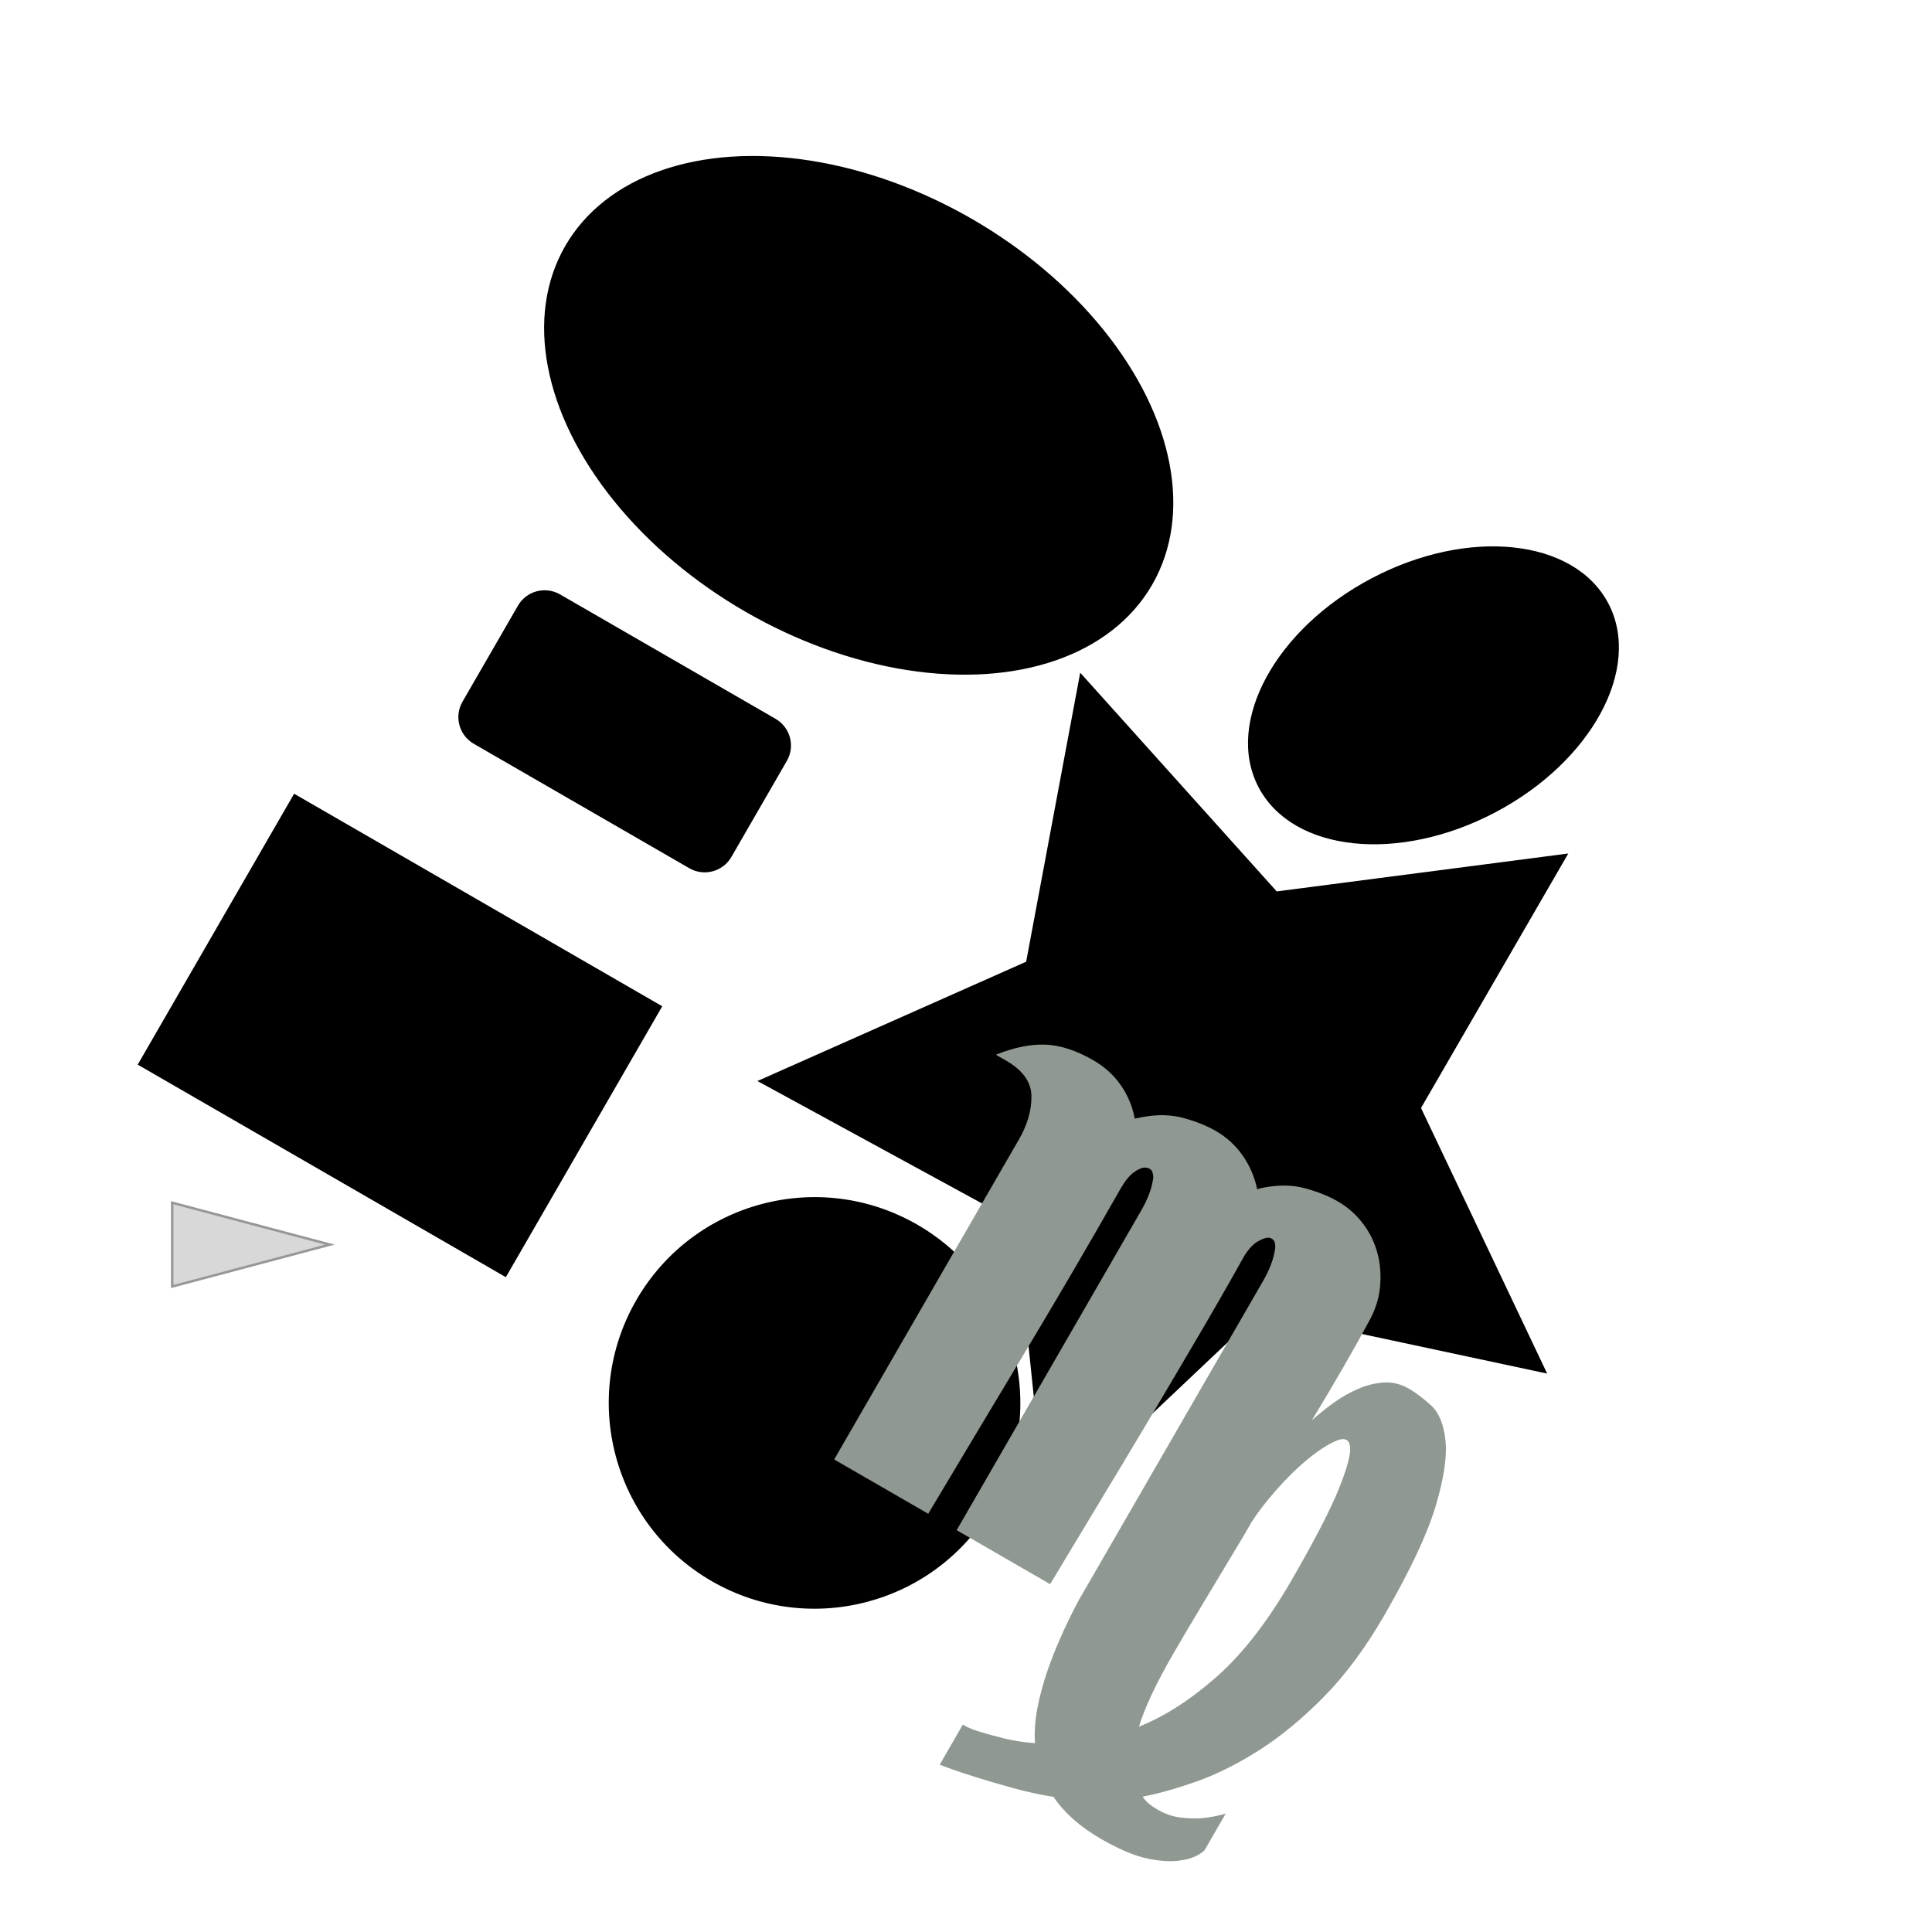 
<svg width="784px" height="784px" viewBox="-105 -128 784 784" version="1.1" xmlns="http://www.w3.org/2000/svg" xmlns:xlink="http://www.w3.org/1999/xlink">
    <!-- Generator: Sketch 3.8.3 (29802) - http://www.bohemiancoding.com/sketch -->
    <desc>Created with Sketch.</desc>
    <defs></defs>
    <g id="Group" stroke="none" stroke-width="1" fill="none" fill-rule="evenodd" transform="translate(286.5, 264) rotate(30) translate(-286.5, -264) translate(0, -22)">
        <rect id="Rectangle-path" stroke="#000000" fill="#000000" x="16.36" y="362.027" width="171.5" height="125.945"></rect>
        <polygon id="Shape" stroke="#000000" fill="#000000" points="426.089 461.048 356.5 365.058 237.975 367.966 307.762 272.12 268.37 160.294 381.09 197.048 475.269 125.027 475.148 243.588 572.746 310.903 459.951 347.425"></polygon>
        <circle id="Oval" stroke="#000000" fill="#000000" cx="322.36" cy="470.027" r="83"></circle>
        <ellipse id="Oval" stroke="#000000" fill="#000000" cx="137.5" cy="114" rx="137" ry="91.5"></ellipse>
        <ellipse id="Oval" stroke="#000000" stroke-width="1" fill="#000000" transform="translate(396.292, 95.784) rotate(-57.75) translate(-396.292, -95.784) " cx="396.292" cy="95.784" rx="79.674" ry="53.212"></ellipse>
        <path d="M181.86,295.027 C181.86,301.654 176.487,307.027 169.86,307.027 L68.86,307.027 C62.233,307.027 56.86,301.654 56.86,295.027 L56.86,250.027 C56.86,243.4 62.233,238.027 68.86,238.027 L169.86,238.027 C176.487,238.027 181.86,243.4 181.86,250.027 L181.86,295.027 L181.86,295.027 Z" id="Shape" stroke="#000000" fill="#000000"></path>
        <path d="M398.124,335.966 C398.124,333.548 397.942,331.18 397.58,328.862 C397.218,326.545 396.583,324.277 395.676,322.06 C394.77,320.649 393.908,319.893 393.092,319.792 C392.276,319.691 391.506,319.843 390.78,320.245 C389.691,320.849 388.694,322.16 387.788,324.176 C386.881,326.192 386.428,329.013 386.428,332.641 C386.609,357.834 386.474,383.43 386.02,409.43 C385.567,435.43 385.159,460.926 384.796,485.916 L340.73,485.916 L340.73,335.966 C340.73,329.113 339.28,323.218 336.378,318.28 C333.476,313.342 328.126,310.874 320.329,310.874 L315.433,310.874 C320.329,304.626 325.453,300.091 330.802,297.27 C336.151,294.448 342.816,293.038 350.794,293.038 C356.053,293.038 360.949,294.096 365.483,296.212 C370.016,298.328 373.915,301.301 377.178,305.131 L378.267,304.224 L379.627,303.015 C384.342,298.984 389.237,296.313 394.315,295.003 C399.392,293.693 404.016,293.038 408.187,293.038 C413.264,293.038 418.071,294.096 422.604,296.212 C427.137,298.328 431.126,301.301 434.573,305.131 L435.388,304.224 L436.748,303.015 C441.463,298.984 446.359,296.313 451.436,295.003 C456.513,293.693 461.138,293.038 465.309,293.038 C470.024,293.038 474.512,293.945 478.773,295.759 C483.035,297.572 486.752,300.092 489.925,303.317 C493.099,306.542 495.683,310.372 497.678,314.805 C499.672,319.239 500.67,324.177 500.67,329.618 C501.032,342.114 501.032,357.331 500.67,375.268 C501.758,371.841 503.118,368.314 504.75,364.687 C506.382,361.059 508.332,357.734 510.598,354.71 C512.866,351.687 515.45,349.218 518.351,347.303 C521.252,345.389 524.608,344.431 528.415,344.431 C531.498,344.431 535.17,344.885 539.432,345.791 C543.694,346.698 547.774,349.822 551.672,355.163 C555.571,360.504 558.88,368.919 561.601,380.406 C564.321,391.894 565.681,408.119 565.681,429.079 C565.681,444.397 564.094,458.102 560.921,470.194 C557.747,482.288 553.758,492.919 548.952,502.089 C544.146,511.259 538.932,519.12 533.311,525.671 C527.689,532.22 522.43,537.612 517.534,541.845 C518.804,542.449 520.073,542.853 521.343,543.054 C522.613,543.255 523.973,543.357 525.423,543.357 C528.868,543.357 532.042,542.752 534.944,541.543 C537.846,540.334 540.475,538.924 542.833,537.311 C545.371,535.497 547.819,533.381 550.177,530.961 L550.177,548.193 C549.089,551.418 546.913,554.24 543.649,556.658 C540.929,558.875 537.03,560.842 531.953,562.554 C526.875,564.267 519.984,565.122 511.28,565.122 C501.669,565.122 493.327,563.409 486.255,559.983 C480.996,561.999 475.647,563.712 470.206,565.122 C464.767,566.534 459.779,567.743 455.246,568.751 C449.986,569.96 444.818,570.968 439.741,571.774 L439.741,553.03 C442.28,553.03 445.091,552.626 448.174,551.821 C450.712,551.216 453.75,550.409 457.286,549.401 C460.822,548.393 464.676,546.883 468.847,544.868 C466.308,541.038 464.223,536.755 462.59,532.018 C460.958,527.282 459.644,522.395 458.646,517.356 C457.649,512.317 456.878,507.127 456.334,501.786 C455.79,496.446 455.427,491.155 455.246,485.915 L455.246,480.776 L455.246,335.966 C455.246,333.548 455.064,331.18 454.702,328.862 C454.339,326.545 453.704,324.277 452.798,322.06 C452.072,320.649 451.302,319.843 450.485,319.641 C449.669,319.44 448.898,319.54 448.173,319.944 C447.266,320.548 446.314,321.708 445.317,323.421 C444.319,325.134 443.73,327.603 443.548,330.827 C443.73,342.315 443.776,354.761 443.685,368.164 C443.594,381.566 443.458,395.12 443.277,408.826 C443.095,422.531 442.869,436.034 442.597,449.336 C442.325,462.639 442.098,474.832 441.916,485.916 L398.122,485.916 L398.122,335.966 L398.124,335.966 L398.124,335.966 Z M500.128,423.034 L500.128,424.244 L500.128,429.383 C499.946,440.67 499.766,451.151 499.584,460.824 C499.402,470.497 499.312,478.863 499.312,485.916 C499.312,492.566 499.54,498.562 499.992,503.904 C500.446,509.246 501.126,513.931 502.033,517.963 C508.924,509.295 514.636,498.262 519.17,484.858 C523.703,471.456 525.97,454.979 525.97,435.43 C525.97,416.888 525.335,403.082 524.066,394.012 C522.796,384.943 521.255,379.199 519.442,376.781 C517.629,374.362 515.633,374.563 513.458,377.385 C511.282,380.206 509.197,384.238 507.202,389.478 C505.207,394.718 503.575,400.512 502.306,406.861 C501.037,413.21 500.309,418.6 500.128,423.034 L500.128,423.034 L500.128,423.034 Z" id="Shape" fill="#8F9891"></path>
        <polygon id="Triangle-1" stroke="#979797" fill="#D8D8D8" transform="translate(92.213, 528.722) rotate(60) translate(-92.213, -528.722) " points="92.213 496.722 109.213 560.722 75.213 560.722"></polygon>
    </g>
</svg>
